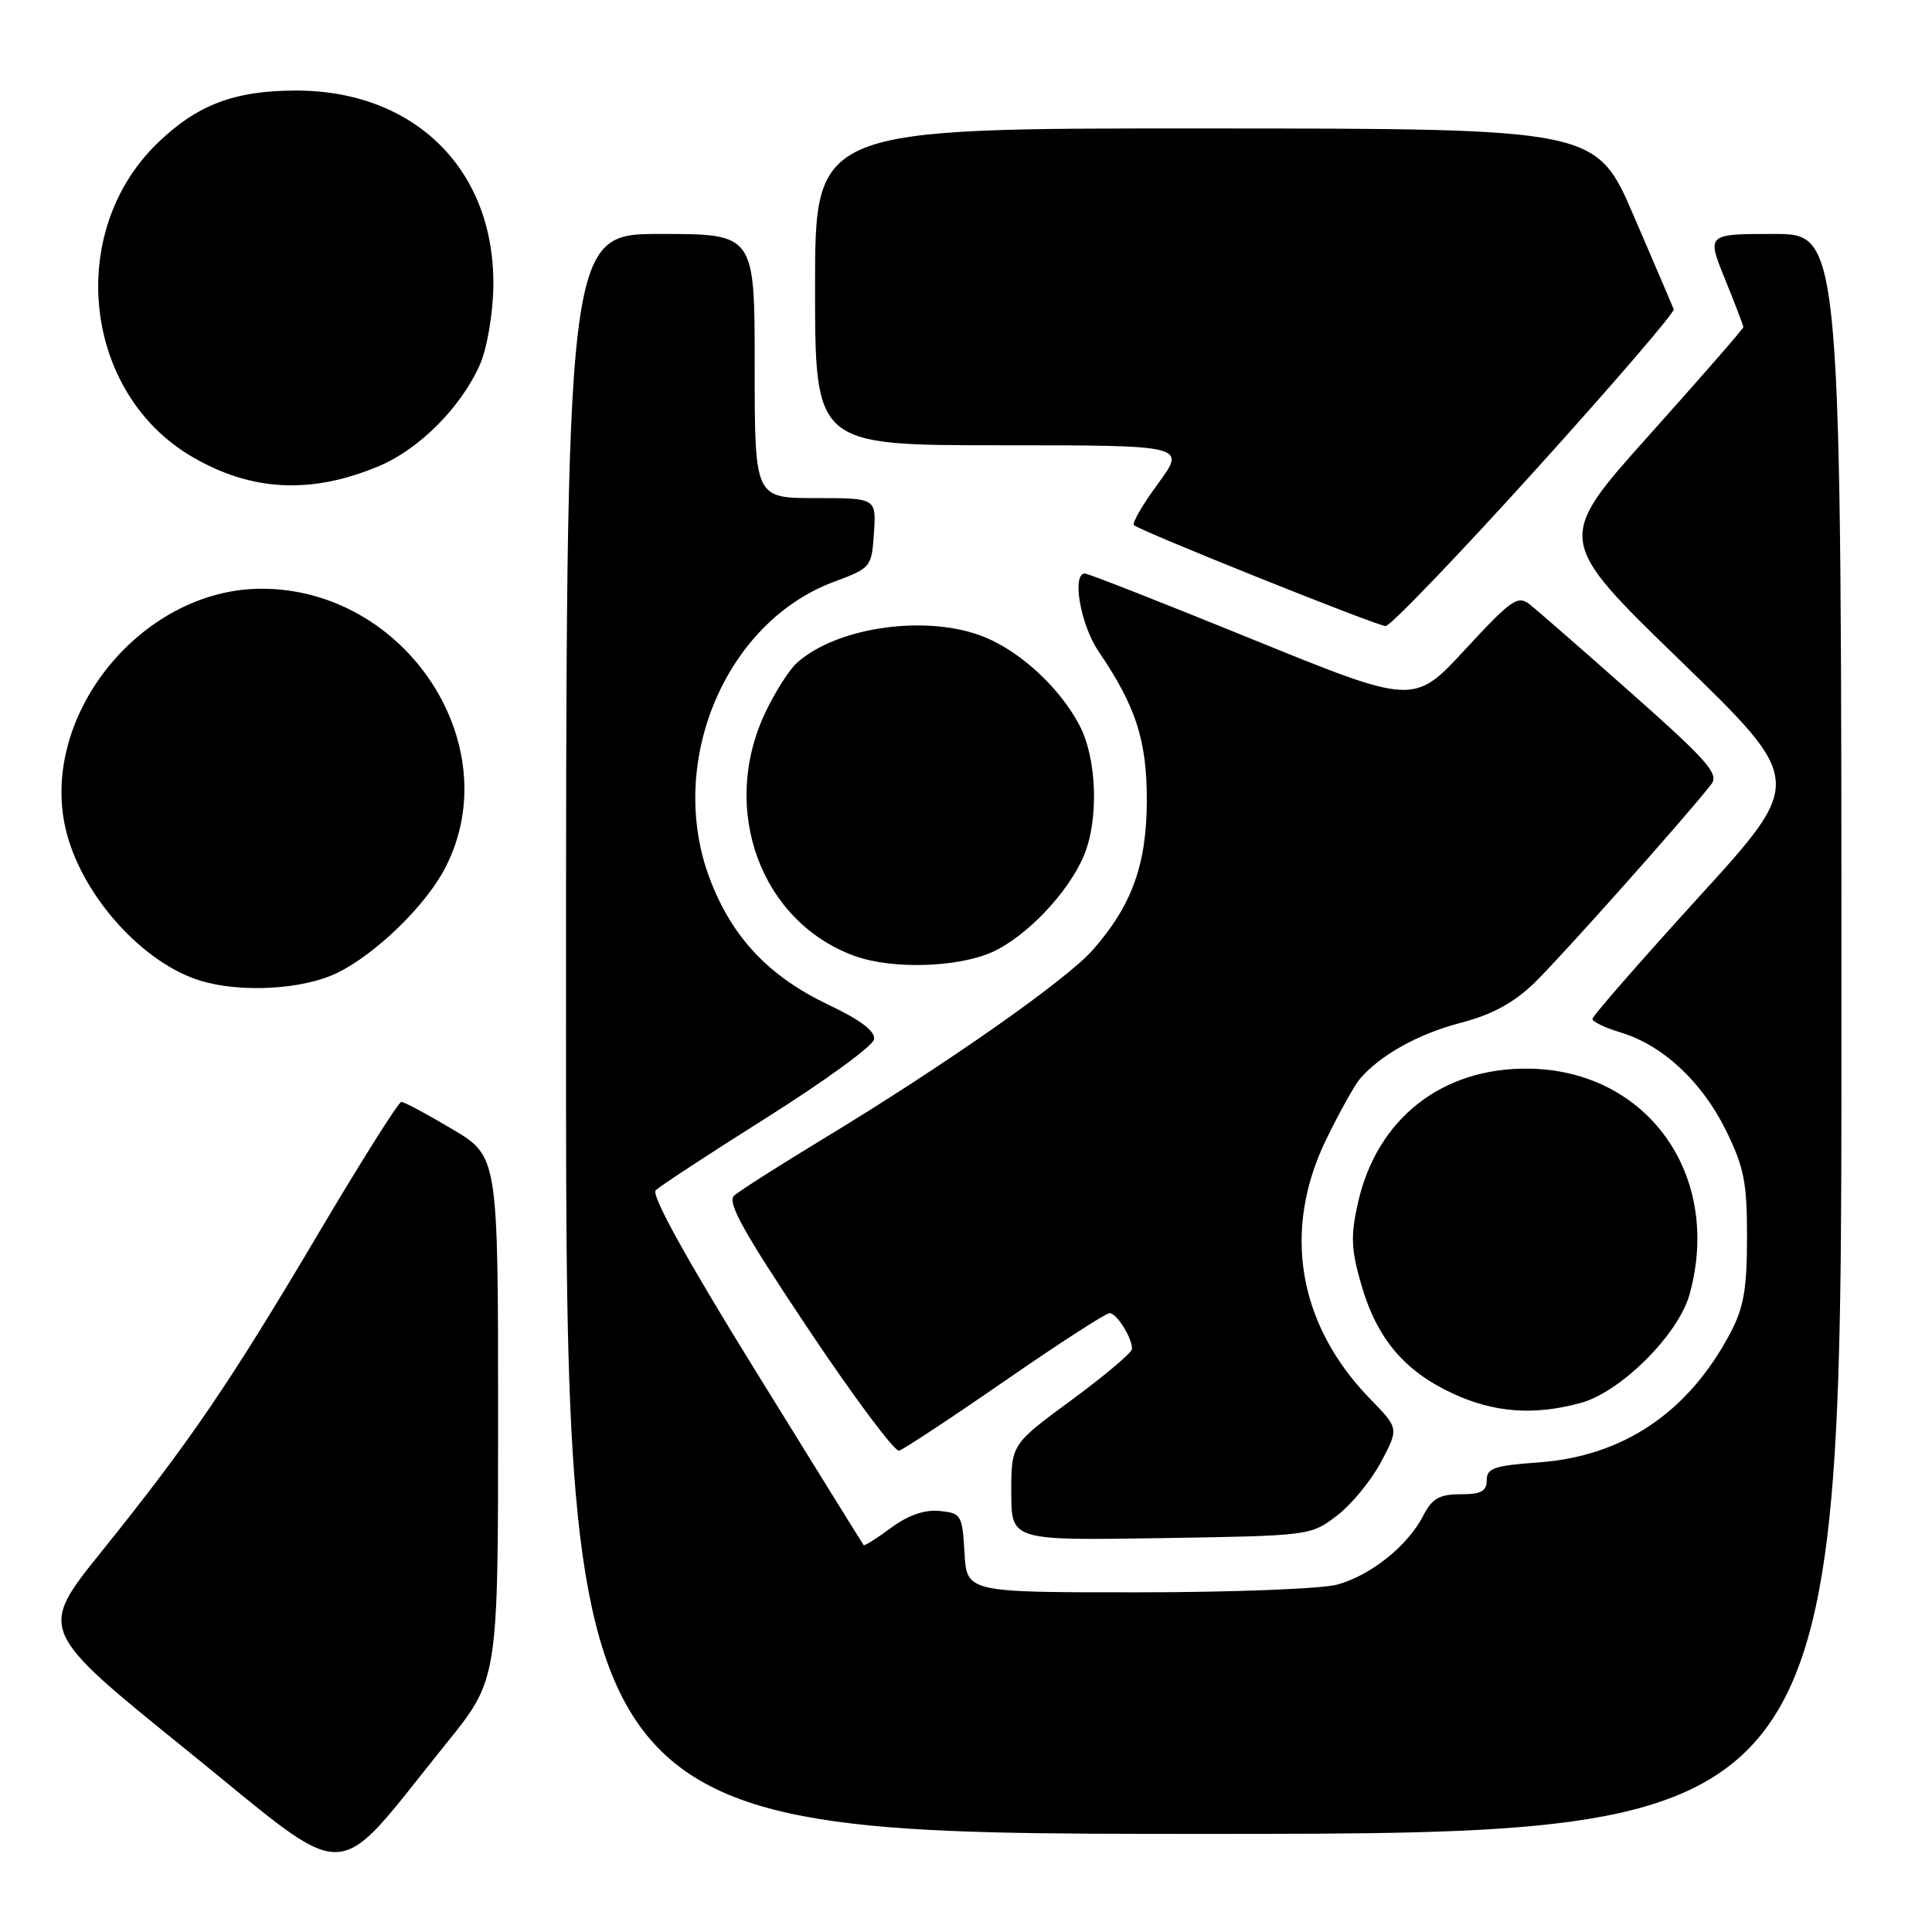 <?xml version="1.0" encoding="UTF-8" standalone="no"?>
<!DOCTYPE svg PUBLIC "-//W3C//DTD SVG 1.1//EN" "http://www.w3.org/Graphics/SVG/1.1/DTD/svg11.dtd" >
<svg xmlns="http://www.w3.org/2000/svg" xmlns:xlink="http://www.w3.org/1999/xlink" version="1.1" viewBox="0 0 256 256">
 <g >
 <path fill="currentColor"
d=" M 59.14 231.01 C 66.00 222.52 66.00 222.52 66.00 187.88 C 66.00 153.23 66.00 153.23 59.93 149.62 C 56.59 147.63 53.55 146.00 53.18 146.01 C 52.81 146.01 47.86 153.86 42.19 163.44 C 30.39 183.36 25.20 190.99 13.44 205.61 C 5.07 216.01 5.07 216.01 24.79 231.94 C 47.13 250.01 43.71 250.10 59.14 231.01 Z  M 244.00 137.00 C 244.00 31.00 244.00 31.00 235.07 31.00 C 226.14 31.00 226.14 31.00 228.57 36.98 C 229.91 40.27 231.00 43.13 231.00 43.35 C 231.00 43.56 225.40 49.98 218.56 57.62 C 206.12 71.50 206.12 71.50 222.61 87.50 C 239.11 103.50 239.11 103.50 225.05 118.92 C 217.32 127.41 211.00 134.65 211.00 135.02 C 211.00 135.38 212.69 136.19 214.75 136.81 C 220.32 138.49 225.52 143.33 228.69 149.77 C 231.11 154.70 231.50 156.69 231.49 164.00 C 231.48 170.87 231.05 173.31 229.23 176.72 C 223.68 187.18 215.04 192.98 203.85 193.78 C 198.01 194.20 197.00 194.54 197.00 196.13 C 197.00 197.60 196.25 198.00 193.53 198.00 C 190.71 198.00 189.77 198.55 188.56 200.88 C 186.51 204.84 181.67 208.72 177.22 209.96 C 175.17 210.53 163.33 210.99 150.80 210.99 C 128.10 211.00 128.10 211.00 127.80 205.75 C 127.51 200.73 127.37 200.49 124.50 200.21 C 122.52 200.01 120.34 200.77 118.07 202.44 C 116.19 203.84 114.55 204.87 114.44 204.74 C 114.33 204.61 107.87 194.19 100.08 181.59 C 90.93 166.80 86.26 158.34 86.88 157.72 C 87.42 157.18 94.07 152.83 101.68 148.03 C 109.28 143.24 115.64 138.61 115.81 137.74 C 116.02 136.65 114.10 135.19 109.68 133.09 C 101.81 129.33 96.95 124.14 94.03 116.38 C 88.28 101.09 96.09 82.45 110.49 77.10 C 115.42 75.26 115.50 75.16 115.80 70.62 C 116.11 66.00 116.11 66.00 108.05 66.00 C 100.00 66.00 100.00 66.00 100.00 48.50 C 100.00 31.00 100.00 31.00 87.50 31.00 C 75.00 31.00 75.00 31.00 75.00 137.00 C 75.00 243.00 75.00 243.00 159.50 243.00 C 244.00 243.00 244.00 243.00 244.00 137.00 Z  M 177.14 200.84 C 179.06 199.38 181.69 196.18 182.99 193.73 C 185.36 189.27 185.36 189.27 181.57 185.38 C 171.99 175.54 169.86 163.06 175.72 151.00 C 177.46 147.43 179.47 143.81 180.19 142.96 C 182.89 139.80 187.94 136.99 193.58 135.52 C 197.71 134.45 200.55 132.90 203.30 130.25 C 206.77 126.90 223.64 107.96 226.76 103.91 C 227.80 102.55 226.29 100.82 216.24 91.91 C 209.78 86.18 203.69 80.87 202.71 80.10 C 201.11 78.84 200.29 79.41 194.14 86.06 C 187.35 93.41 187.35 93.41 165.93 84.70 C 154.14 79.90 144.16 75.98 143.75 75.99 C 141.99 76.01 143.18 82.81 145.57 86.32 C 150.50 93.58 151.96 98.06 151.96 106.00 C 151.96 114.50 149.99 119.97 144.81 125.86 C 141.32 129.85 125.21 141.14 108.99 150.96 C 103.22 154.46 97.94 157.82 97.27 158.43 C 96.31 159.29 98.54 163.29 107.05 176.02 C 113.10 185.08 118.54 192.37 119.13 192.22 C 119.71 192.06 126.03 187.90 133.15 182.97 C 140.28 178.04 146.53 174.00 147.02 174.00 C 147.97 174.00 150.00 177.23 150.00 178.74 C 150.00 179.22 146.40 182.26 142.00 185.50 C 134.00 191.38 134.00 191.38 134.00 197.75 C 134.00 204.12 134.00 204.12 153.83 203.81 C 173.54 203.50 173.68 203.48 177.14 200.84 Z  M 209.50 185.88 C 214.81 184.41 222.41 176.81 223.88 171.50 C 228.25 155.72 218.29 141.78 202.50 141.60 C 191.04 141.47 182.43 148.26 179.93 159.40 C 178.95 163.79 179.03 165.58 180.39 170.26 C 182.45 177.36 186.06 181.65 192.46 184.63 C 197.97 187.20 203.32 187.59 209.50 185.88 Z  M 44.63 128.94 C 49.80 126.43 56.49 119.93 59.05 114.89 C 67.35 98.64 53.75 78.04 34.71 78.01 C 18.54 77.98 4.77 95.33 8.88 110.56 C 11.16 119.03 19.11 127.72 26.63 129.97 C 32.01 131.58 40.13 131.11 44.63 128.94 Z  M 131.51 126.14 C 136.05 124.07 141.59 118.24 143.63 113.35 C 145.61 108.62 145.35 100.61 143.09 96.21 C 140.56 91.31 135.43 86.49 130.59 84.47 C 123.14 81.36 111.07 82.97 105.64 87.79 C 104.58 88.73 102.66 91.75 101.37 94.50 C 95.35 107.31 100.83 122.16 113.24 126.67 C 118.21 128.47 126.93 128.21 131.51 126.14 Z  M 203.39 62.35 C 213.66 50.99 221.94 41.37 221.78 40.98 C 221.63 40.59 219.25 35.04 216.50 28.65 C 211.50 17.04 211.50 17.04 159.75 17.02 C 108.00 17.00 108.00 17.00 108.00 38.00 C 108.00 59.00 108.00 59.00 132.59 59.00 C 157.17 59.00 157.17 59.00 153.47 64.05 C 151.43 66.82 149.98 69.31 150.25 69.58 C 151.00 70.33 182.35 82.90 183.60 82.96 C 184.21 82.98 193.11 73.71 203.39 62.35 Z  M 50.24 61.75 C 55.58 59.51 61.14 53.90 63.61 48.27 C 64.53 46.16 65.31 41.63 65.37 38.00 C 65.61 22.55 55.01 12.00 39.24 12.00 C 31.06 12.00 26.12 13.88 20.85 18.98 C 8.69 30.78 11.03 52.08 25.43 60.51 C 33.31 65.13 41.25 65.53 50.24 61.75 Z "/>
</g>
</svg>